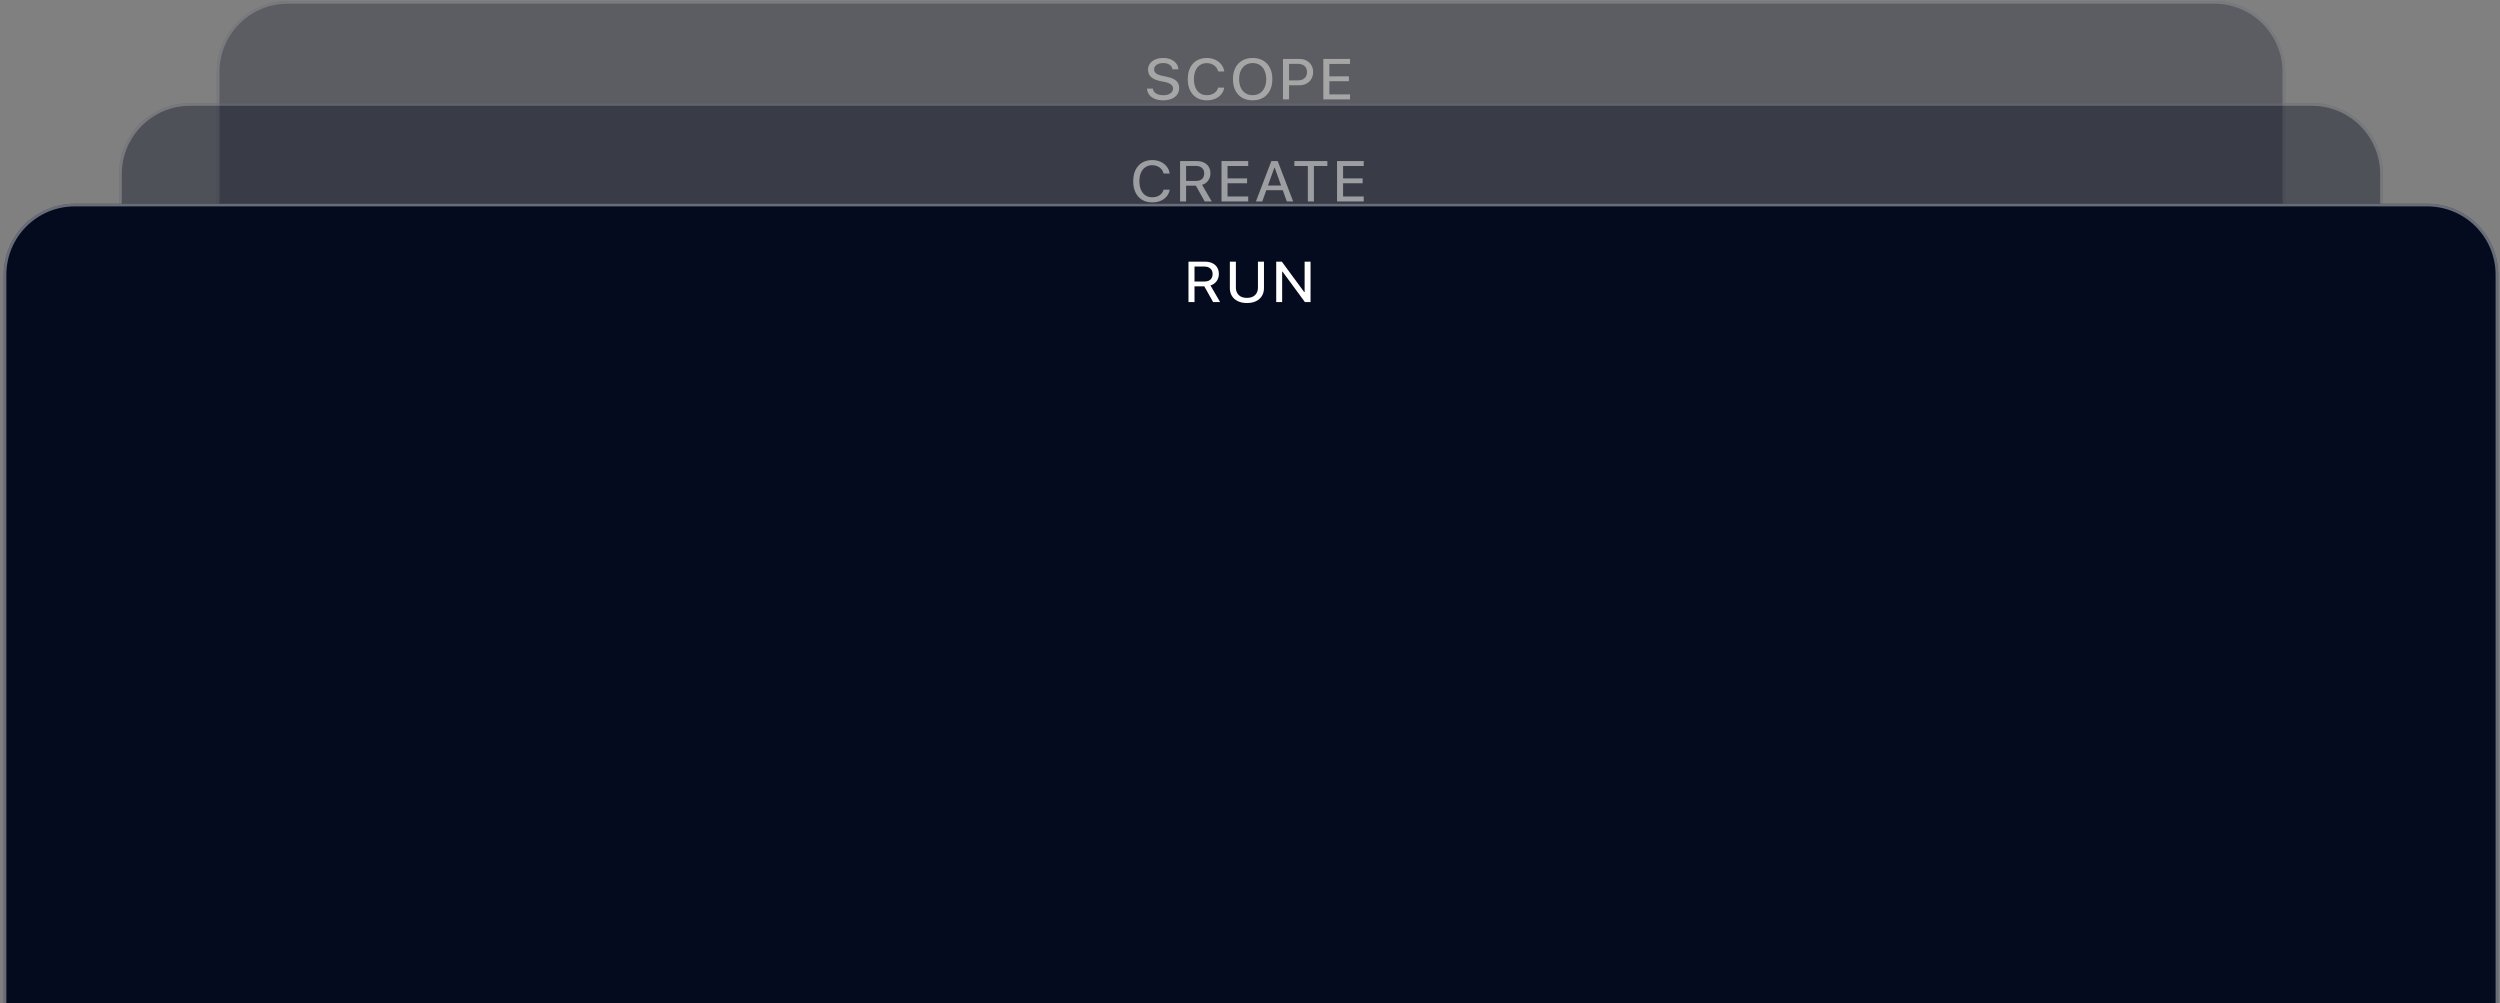 <svg width="668" height="268" viewBox="0 0 668 268" fill="none" xmlns="http://www.w3.org/2000/svg">
<rect x="0" y="0" width="668" height="268" fill="#808080" stroke="none"/>
<g opacity="0.3">
<path d="M57.922 19.25C57.922 8.77 66.418 0.274 76.898 0.274H591.629C602.11 0.274 610.606 8.77 610.606 19.25V380.985H57.922V19.25Z" fill="#050B1E"/>
<path d="M310.799 26.804C309.959 26.804 309.224 26.678 308.594 26.424C307.964 26.171 307.467 25.816 307.102 25.359C306.744 24.902 306.537 24.374 306.481 23.774L306.472 23.682H308.066L308.075 23.765C308.118 24.111 308.26 24.411 308.501 24.664C308.742 24.911 309.067 25.106 309.474 25.248C309.888 25.384 310.355 25.452 310.873 25.452C311.374 25.452 311.815 25.378 312.198 25.229C312.588 25.081 312.89 24.874 313.106 24.608C313.323 24.337 313.431 24.028 313.431 23.682V23.673C313.431 23.234 313.261 22.873 312.921 22.588C312.588 22.304 312.038 22.082 311.272 21.921L310.03 21.662C308.887 21.427 308.054 21.056 307.528 20.55C307.01 20.044 306.75 19.395 306.75 18.604V18.595C306.75 17.99 306.923 17.452 307.269 16.983C307.615 16.513 308.094 16.149 308.705 15.889C309.323 15.624 310.024 15.491 310.809 15.491C311.593 15.491 312.279 15.621 312.866 15.88C313.459 16.14 313.928 16.492 314.274 16.936C314.62 17.381 314.814 17.878 314.858 18.428L314.867 18.53H313.282L313.264 18.437C313.184 17.974 312.927 17.591 312.495 17.288C312.063 16.986 311.491 16.837 310.781 16.844C310.324 16.844 309.913 16.912 309.548 17.048C309.19 17.183 308.906 17.378 308.696 17.631C308.486 17.878 308.381 18.181 308.381 18.539C308.381 18.959 308.545 19.308 308.872 19.586C309.206 19.864 309.746 20.081 310.494 20.235L311.735 20.504C312.921 20.751 313.774 21.112 314.292 21.588C314.811 22.063 315.071 22.697 315.071 23.487V23.497C315.071 24.182 314.895 24.772 314.543 25.266C314.197 25.76 313.703 26.14 313.06 26.406C312.424 26.672 311.67 26.804 310.799 26.804ZM322.457 26.804C321.413 26.804 320.511 26.576 319.751 26.119C318.992 25.662 318.405 25.01 317.991 24.164C317.577 23.317 317.37 22.317 317.37 21.162V21.152C317.37 19.991 317.574 18.987 317.982 18.141C318.396 17.295 318.982 16.643 319.742 16.186C320.508 15.723 321.41 15.491 322.448 15.491C323.269 15.491 324.011 15.642 324.672 15.945C325.339 16.248 325.885 16.668 326.312 17.205C326.744 17.742 327.013 18.363 327.118 19.067V19.095H325.505L325.496 19.067C325.379 18.617 325.178 18.227 324.894 17.9C324.61 17.573 324.258 17.319 323.838 17.14C323.424 16.955 322.96 16.862 322.448 16.862C321.75 16.862 321.141 17.038 320.622 17.39C320.11 17.736 319.714 18.23 319.436 18.873C319.158 19.509 319.019 20.266 319.019 21.143V21.162C319.019 22.032 319.158 22.789 319.436 23.432C319.721 24.074 320.119 24.568 320.632 24.914C321.144 25.26 321.753 25.433 322.457 25.433C322.97 25.433 323.433 25.353 323.847 25.192C324.261 25.025 324.61 24.794 324.894 24.497C325.178 24.195 325.376 23.839 325.487 23.432L325.505 23.404H327.118V23.441C327 24.114 326.729 24.704 326.302 25.211C325.882 25.717 325.342 26.11 324.681 26.387C324.026 26.665 323.285 26.804 322.457 26.804ZM334.708 26.804C333.614 26.804 332.675 26.576 331.891 26.119C331.106 25.655 330.501 25.001 330.075 24.154C329.655 23.302 329.445 22.301 329.445 21.152V21.143C329.445 19.988 329.658 18.987 330.084 18.141C330.517 17.295 331.125 16.643 331.909 16.186C332.7 15.723 333.633 15.491 334.708 15.491C335.795 15.491 336.731 15.723 337.515 16.186C338.3 16.649 338.905 17.304 339.331 18.15C339.758 18.99 339.971 19.988 339.971 21.143V21.152C339.971 22.301 339.758 23.299 339.331 24.145C338.911 24.991 338.309 25.646 337.525 26.11C336.74 26.573 335.801 26.804 334.708 26.804ZM334.717 25.433C335.464 25.433 336.107 25.257 336.644 24.905C337.182 24.553 337.596 24.055 337.886 23.413C338.182 22.771 338.331 22.017 338.331 21.152V21.134C338.331 20.263 338.182 19.509 337.886 18.873C337.596 18.23 337.179 17.733 336.635 17.381C336.098 17.029 335.458 16.853 334.717 16.853C333.982 16.853 333.343 17.029 332.799 17.381C332.255 17.733 331.835 18.23 331.539 18.873C331.242 19.509 331.094 20.263 331.094 21.134V21.152C331.094 22.017 331.239 22.771 331.53 23.413C331.82 24.055 332.237 24.553 332.78 24.905C333.324 25.257 333.97 25.433 334.717 25.433ZM343.623 22.783V21.477H346.755C347.539 21.477 348.148 21.282 348.58 20.893C349.012 20.504 349.229 19.963 349.229 19.271V19.262C349.229 18.564 349.012 18.023 348.58 17.641C348.148 17.251 347.539 17.057 346.755 17.057H343.623V15.75H347.162C347.891 15.75 348.534 15.896 349.09 16.186C349.646 16.476 350.081 16.884 350.396 17.409C350.711 17.934 350.869 18.546 350.869 19.244V19.262C350.869 19.948 350.711 20.556 350.396 21.087C350.081 21.619 349.646 22.036 349.09 22.338C348.534 22.635 347.891 22.783 347.162 22.783H343.623ZM342.817 26.554V15.75H344.429V26.554H342.817ZM353.594 26.554V15.75H360.729V17.085H355.206V20.392H360.432V21.69H355.206V25.22H360.729V26.554H353.594Z" fill="white"/>
<path d="M76.898 0.63H591.629C601.913 0.63 610.25 8.966 610.25 19.25V380.629H58.278V19.25C58.278 8.966 66.614 0.63 76.898 0.63Z" stroke="white" stroke-opacity="0.4" stroke-width="0.712"/>
</g>
<g opacity="0.4">
<path d="M31.828 46.529C31.828 36.048 40.324 27.552 50.804 27.552H617.72C628.201 27.552 636.697 36.048 636.697 46.529V408.264H31.828V46.529Z" fill="#050B1E"/>
<path d="M307.881 54.083C306.838 54.083 305.936 53.854 305.176 53.397C304.416 52.94 303.829 52.288 303.415 51.442C303.002 50.596 302.795 49.595 302.795 48.44V48.431C302.795 47.269 302.998 46.266 303.406 45.419C303.82 44.573 304.407 43.921 305.167 43.464C305.933 43.001 306.834 42.769 307.872 42.769C308.694 42.769 309.435 42.921 310.096 43.223C310.763 43.526 311.31 43.946 311.736 44.483C312.168 45.021 312.437 45.642 312.542 46.346V46.374H310.93L310.921 46.346C310.803 45.895 310.603 45.506 310.318 45.178C310.034 44.851 309.682 44.598 309.262 44.419C308.848 44.233 308.385 44.141 307.872 44.141C307.174 44.141 306.566 44.317 306.047 44.669C305.534 45.015 305.139 45.509 304.861 46.151C304.583 46.788 304.444 47.544 304.444 48.421V48.44C304.444 49.311 304.583 50.068 304.861 50.71C305.145 51.352 305.543 51.847 306.056 52.193C306.569 52.538 307.177 52.711 307.881 52.711C308.394 52.711 308.857 52.631 309.271 52.471C309.685 52.304 310.034 52.072 310.318 51.776C310.603 51.473 310.8 51.118 310.911 50.71L310.93 50.682H312.542V50.719C312.425 51.393 312.153 51.983 311.727 52.489C311.307 52.996 310.766 53.388 310.105 53.666C309.45 53.944 308.709 54.083 307.881 54.083ZM315.314 53.833V43.029H319.715C320.858 43.029 321.763 43.325 322.43 43.918C323.097 44.505 323.431 45.293 323.431 46.281V46.3C323.431 47.035 323.233 47.68 322.838 48.236C322.442 48.786 321.896 49.169 321.198 49.385L323.774 53.833H321.902L319.539 49.617C319.527 49.617 319.511 49.617 319.493 49.617C319.481 49.617 319.468 49.617 319.456 49.617H316.926V53.833H315.314ZM316.926 48.338H319.567C320.265 48.338 320.806 48.165 321.189 47.819C321.572 47.467 321.763 46.976 321.763 46.346V46.327C321.763 45.703 321.562 45.215 321.161 44.863C320.765 44.511 320.216 44.335 319.511 44.335H316.926V48.338ZM326.388 53.833V43.029H333.523V44.363H328V47.671H333.226V48.968H328V52.498H333.523V53.833H326.388ZM335.581 53.833L339.704 43.029H340.983V44.836H340.492L337.277 53.833H335.581ZM337.518 50.821L337.99 49.57H343.133L343.614 50.821H337.518ZM343.837 53.833L340.612 44.836V43.029H341.4L345.532 53.833H343.837ZM349.453 53.833V44.363H345.858V43.029H354.67V44.363H351.075V53.833H349.453ZM357.256 53.833V43.029H364.391V44.363H358.869V47.671H364.095V48.968H358.869V52.498H364.391V53.833H357.256Z" fill="white"/>
<path d="M50.804 27.908H617.72C628.004 27.908 636.341 36.245 636.341 46.529V407.908H32.184V46.529C32.184 36.245 40.521 27.908 50.804 27.908Z" stroke="white" stroke-opacity="0.4" stroke-width="0.712"/>
</g>
<path d="M0.992 73.413C0.992 62.933 9.488 54.437 19.968 54.437H648.557C659.037 54.437 667.533 62.933 667.533 73.413V435.148H0.992V73.413Z" fill="#050B1E"/>
<path d="M317.561 80.717V69.913H321.962C323.105 69.913 324.009 70.21 324.677 70.803C325.344 71.39 325.677 72.177 325.677 73.166V73.184C325.677 73.919 325.48 74.565 325.084 75.121C324.689 75.67 324.142 76.053 323.444 76.27L326.02 80.717H324.148L321.786 76.501C321.773 76.501 321.758 76.501 321.739 76.501C321.727 76.501 321.715 76.501 321.702 76.501H319.173V80.717H317.561ZM319.173 75.223H321.813C322.512 75.223 323.052 75.05 323.435 74.704C323.818 74.352 324.009 73.861 324.009 73.23V73.212C324.009 72.588 323.809 72.1 323.407 71.748C323.012 71.396 322.462 71.22 321.758 71.22H319.173V75.223ZM333.184 80.967C332.239 80.967 331.423 80.801 330.738 80.467C330.058 80.133 329.533 79.667 329.163 79.068C328.798 78.469 328.616 77.777 328.616 76.992V69.913H330.228V76.881C330.228 77.69 330.485 78.345 330.997 78.846C331.516 79.346 332.245 79.596 333.184 79.596C334.117 79.596 334.839 79.346 335.352 78.846C335.865 78.345 336.121 77.69 336.121 76.881V69.913H337.733V76.992C337.733 77.777 337.551 78.469 337.187 79.068C336.822 79.667 336.3 80.133 335.621 80.467C334.948 80.801 334.135 80.967 333.184 80.967ZM341.006 80.717V69.913H342.507L348.946 78.669L347.788 78.049H348.594V69.913H350.179V80.717H348.678L342.247 71.97L343.396 72.591H342.59V80.717H341.006Z" fill="white"/>
<path d="M19.968 54.793H648.557C658.841 54.793 667.178 63.129 667.178 73.413V434.792H1.348V73.413C1.348 63.129 9.685 54.793 19.968 54.793Z" stroke="white" stroke-opacity="0.4" stroke-width="0.712"/>
</svg>
